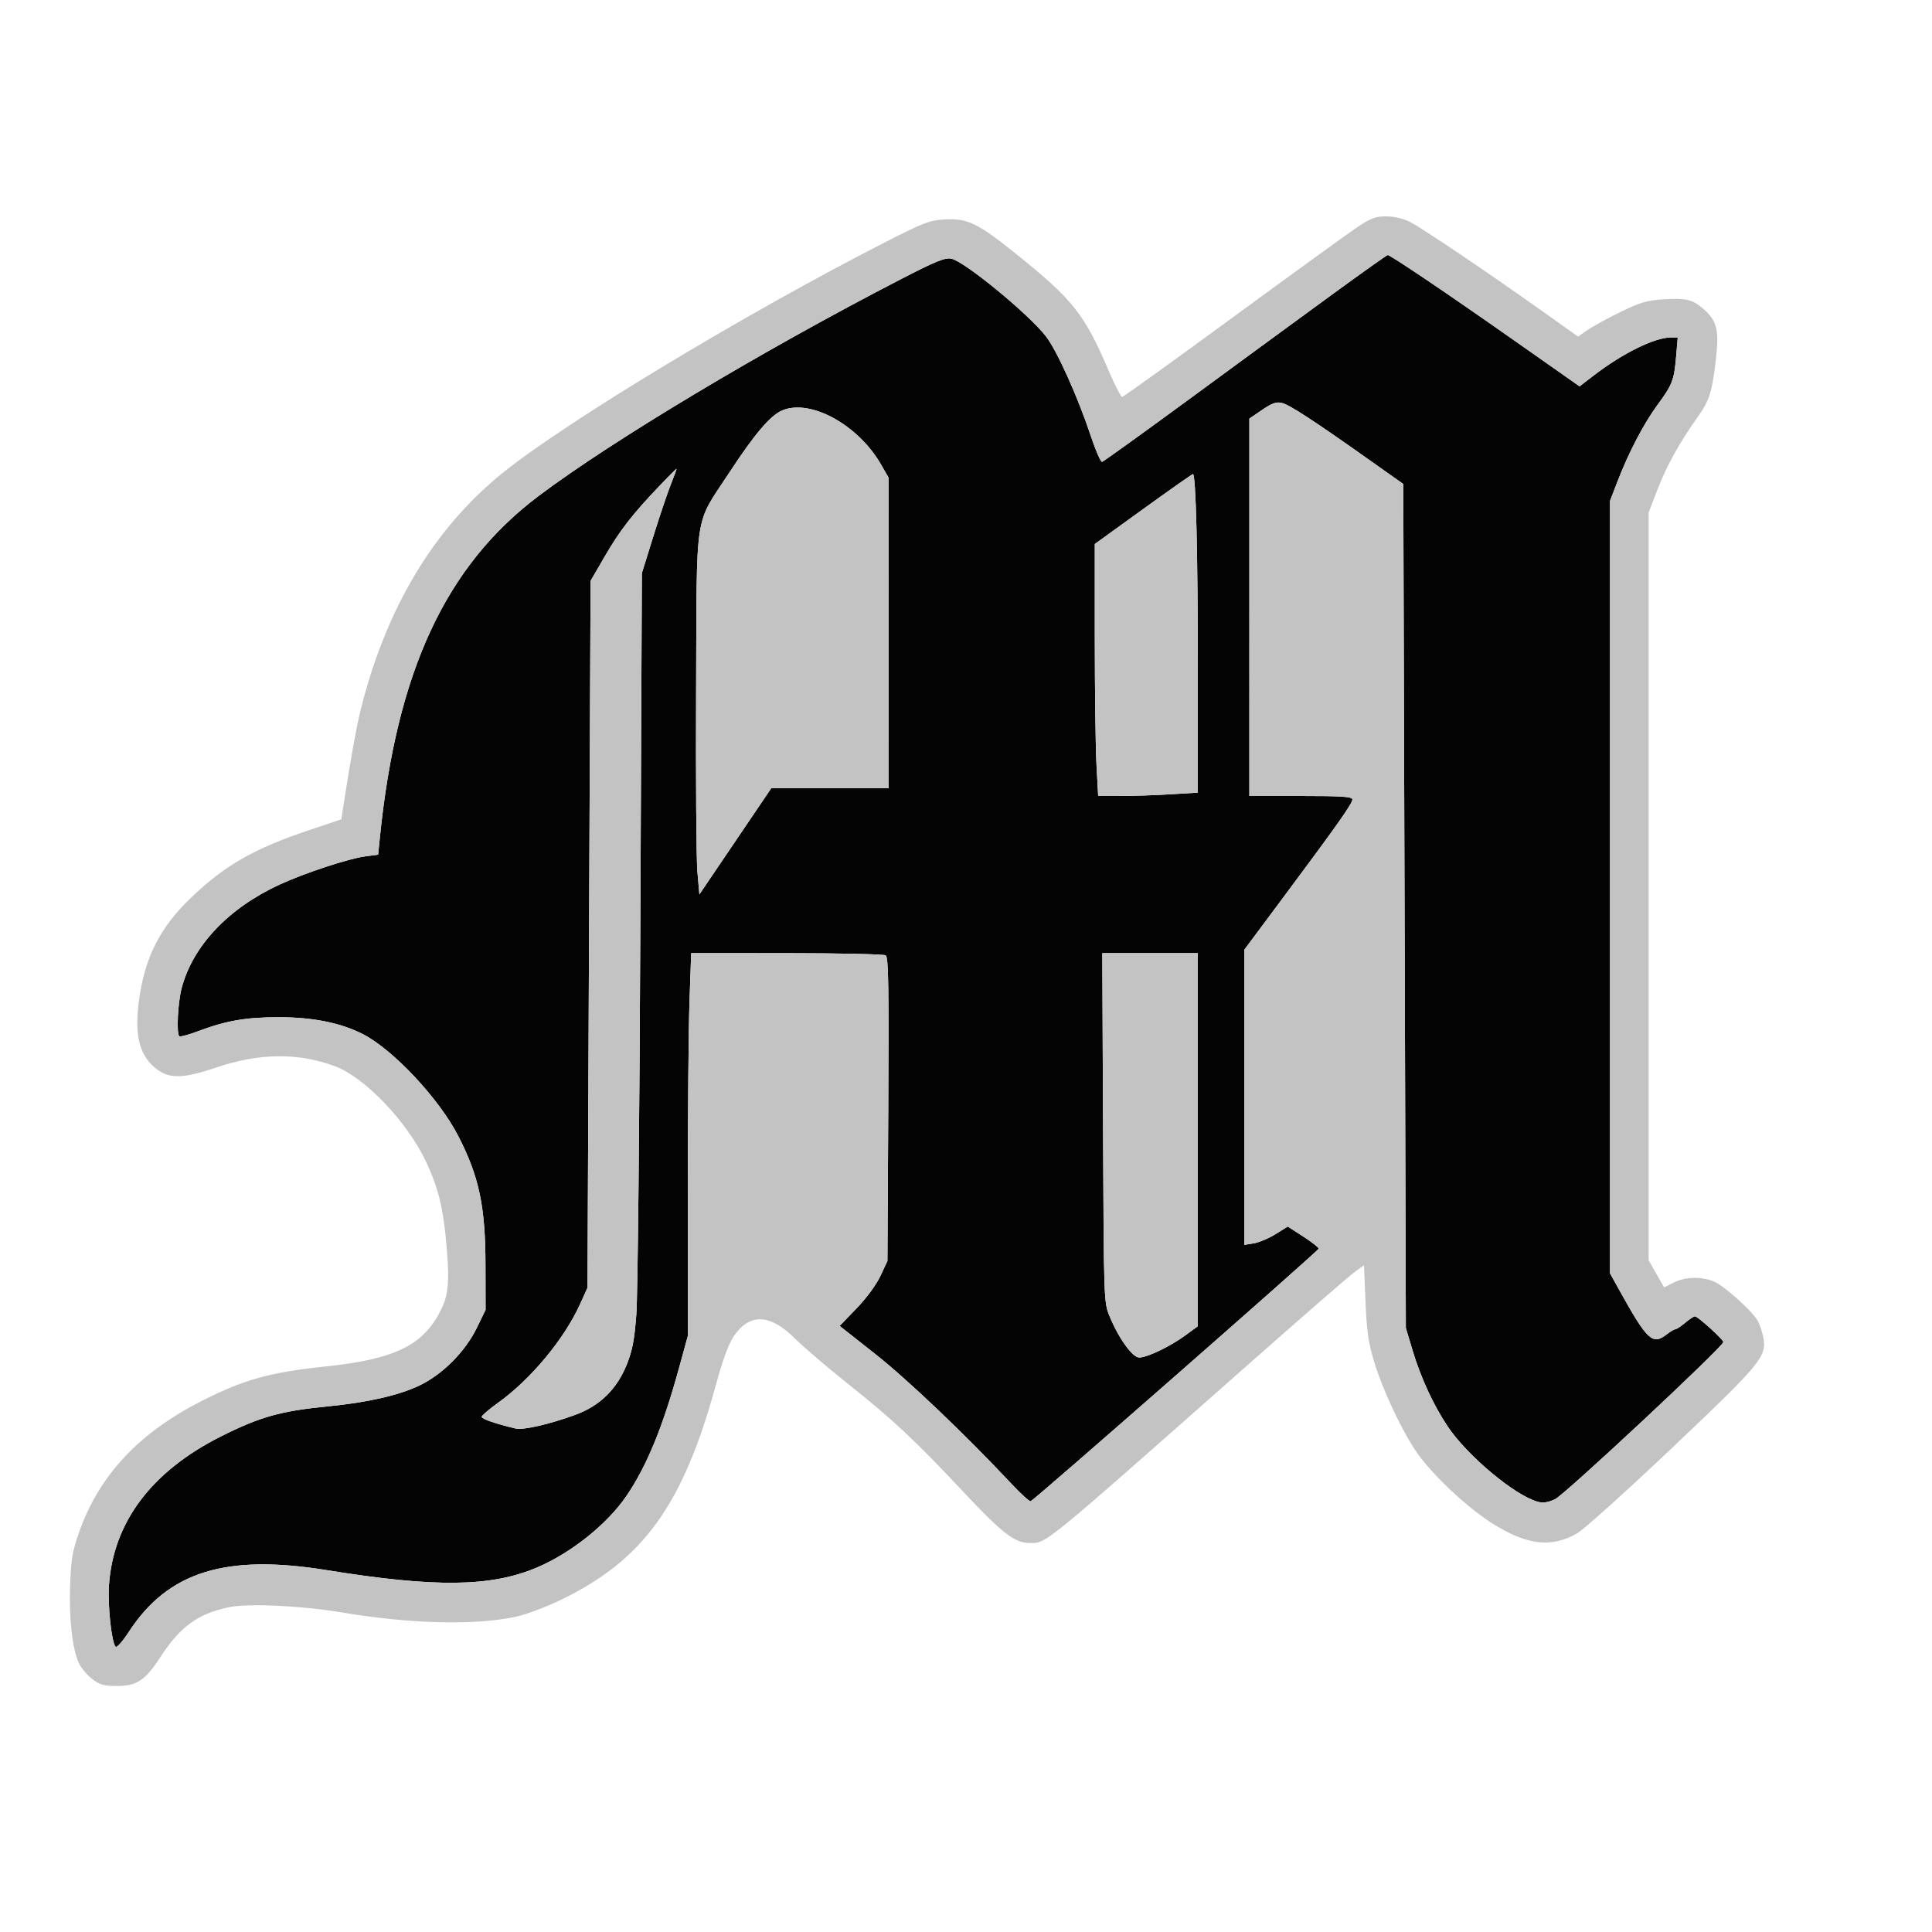 <svg xmlns="http://www.w3.org/2000/svg" width="750" height="750" viewBox="0 0 750 750" version="1.1"><path d="M 517.827 113.816 C 506.647 121.965, 482.048 139.978, 463.162 153.845 C 444.276 167.713, 428.383 179.158, 427.844 179.279 C 427.305 179.401, 425.369 175, 423.542 169.500 C 418.419 154.075, 410.352 136.138, 406.024 130.552 C 399.300 121.873, 374.387 101.427, 369.294 100.409 C 366.851 99.920, 363.216 101.406, 349.402 108.539 C 295.902 136.166, 237.502 171.127, 209.050 192.560 C 172.989 219.724, 153.983 260.637, 147.462 325.135 L 146.792 331.770 141.815 332.430 C 135.299 333.295, 118.165 338.939, 108.494 343.407 C 88.582 352.607, 74.777 367.242, 70.492 383.693 C 69.019 389.348, 68.446 401.113, 69.589 402.255 C 69.912 402.579, 73.134 401.731, 76.748 400.371 C 87.833 396.198, 95.594 394.855, 108.464 394.884 C 121.625 394.913, 132.308 397.079, 140.875 401.456 C 152.613 407.452, 170.418 426.463, 177.872 440.958 C 185.995 456.755, 188.420 468.209, 188.465 491 L 188.500 508.500 185.085 515.500 C 180.569 524.755, 171.755 533.595, 162.776 537.873 C 154.741 541.702, 142.619 544.454, 127.099 545.971 C 108.935 547.747, 100.840 550.030, 85.719 557.639 C 58.774 571.198, 43.927 590.980, 42.292 615.500 C 41.766 623.392, 43.336 637.736, 44.897 639.297 C 45.339 639.739, 47.641 637.121, 50.014 633.479 C 65.217 610.144, 87.555 603.173, 126.794 609.519 C 169.085 616.360, 190.636 616.086, 208.500 608.482 C 221.807 602.818, 235.793 591.613, 243.235 580.654 C 251.097 569.077, 257.322 553.915, 263.591 531.080 L 267 518.659 267.003 463.080 C 267.004 432.511, 267.301 399.063, 267.661 388.750 L 268.316 370 305.408 370.015 C 325.809 370.024, 343.095 370.408, 343.821 370.868 C 344.898 371.551, 345.083 382.611, 344.821 430.603 L 344.500 489.500 341.771 495.326 C 340.159 498.765, 336.358 503.931, 332.491 507.936 L 325.941 514.721 339.721 525.587 C 352.236 535.455, 374.756 556.902, 392.439 575.789 C 396.193 579.799, 399.642 582.949, 400.104 582.789 C 401.528 582.299, 511.861 485.549, 511.933 484.728 C 511.970 484.304, 509.279 482.198, 505.954 480.048 L 499.907 476.140 495.142 479.102 C 492.521 480.732, 488.717 482.334, 486.689 482.663 L 483 483.262 483 426.001 L 483 368.741 498.359 348.121 C 519.388 319.887, 525 311.931, 525 310.351 C 525 309.261, 521.129 309, 505 309 L 485 309 485.002 235.750 L 485.004 162.500 489.950 159.129 C 493.873 156.455, 495.477 155.900, 497.698 156.449 C 500.650 157.178, 509.935 163.239, 531.624 178.596 L 544.749 187.889 545.248 351.694 L 545.747 515.500 548.383 524.299 C 551.524 534.780, 556.451 545.452, 561.954 553.694 C 569.529 565.038, 587.814 580.366, 596.869 582.962 C 598.933 583.554, 600.856 583.286, 603.627 582.021 C 607.312 580.338, 669 522.741, 669 520.983 C 669 519.982, 659.075 511, 657.969 511 C 657.520 511, 655.816 512.125, 654.182 513.500 C 652.548 514.875, 650.826 516.010, 650.356 516.022 C 649.885 516.034, 648.375 516.924, 647 518 C 641.525 522.282, 639.499 520.393, 628.666 500.904 L 625 494.308 625 344.381 L 625 194.454 627.932 186.841 C 632.232 175.673, 638.148 164.358, 643.444 157.175 C 649.217 149.344, 649.891 147.588, 650.670 138.373 L 651.293 131 648.670 131 C 642.374 131, 630.071 137.039, 618.843 145.641 L 613.185 149.974 587.343 131.825 C 561.584 113.735, 539.751 99, 538.705 99 C 538.403 99, 529.008 105.667, 517.827 113.816 M 303.500 159.393 C 298.992 161.368, 292.822 168.641, 283.263 183.248 C 269.296 204.589, 270.544 196.472, 270.229 268 C 270.080 301.825, 270.305 333.484, 270.729 338.354 L 271.500 347.209 285.447 326.604 L 299.394 306 322.197 306 L 345 306 344.991 245.750 L 344.981 185.500 342.034 180.361 C 333.108 164.799, 314.398 154.618, 303.500 159.393 M 255.887 188.750 C 245.446 199.693, 240.615 205.928, 234.774 216 L 229.265 225.500 228.665 362.700 L 228.065 499.900 225.146 506.337 C 218.998 519.896, 205.940 535.576, 193.250 544.638 C 189.813 547.093, 187 549.516, 187 550.023 C 187 550.841, 192.538 552.745, 200.127 554.535 C 203.138 555.246, 213.304 552.912, 223.500 549.170 C 232.889 545.723, 239.533 539.180, 243.349 529.622 C 245.503 524.224, 246.297 520.028, 247.035 510.122 C 247.553 503.180, 248.246 435.625, 248.575 360 L 249.173 222.500 253.688 208 C 256.171 200.025, 259.250 190.912, 260.531 187.750 C 261.812 184.588, 262.740 182, 262.594 182 C 262.448 182, 259.430 185.037, 255.887 188.750 M 443.750 197.636 L 425 211.183 425 247.935 C 425 268.148, 425.294 290.157, 425.654 296.843 L 426.307 309 434.998 309 C 439.778 309, 448.484 308.707, 454.344 308.348 L 465 307.696 465 261.007 C 465 214.728, 464.238 183.959, 463.094 184.045 C 462.767 184.069, 454.063 190.185, 443.750 197.636 M 428.204 437.750 C 428.498 505.061, 428.514 505.535, 430.715 510.910 C 434.213 519.454, 439.631 527.002, 442.260 526.990 C 445.358 526.977, 454.322 522.668, 460.145 518.394 L 465 514.830 465 442.415 L 465 370 446.454 370 L 427.909 370 428.204 437.750" stroke="none" fill="#040404" fill-rule="evenodd"/><path d="M 526.765 88.286 C 523.250 90.643, 501.502 106.404, 478.437 123.310 C 455.372 140.216, 436.106 154.062, 435.624 154.078 C 435.142 154.094, 432.861 149.696, 430.555 144.304 C 420.977 121.907, 416.668 116.448, 394.461 98.584 C 379.662 86.679, 375.569 84.686, 366.929 85.174 C 360.771 85.522, 358.723 86.309, 342.849 94.425 C 289.229 121.843, 219.682 163.803, 195.333 183.426 C 168.428 205.109, 149.863 236.017, 140.029 275.500 C 138.334 282.305, 135.992 295.356, 133.159 313.783 L 132.500 318.067 120.759 321.999 C 98.538 329.441, 87.478 335.734, 74.077 348.563 C 62.154 359.977, 56.246 371.605, 53.984 388.112 C 52.059 402.159, 54.148 410.093, 61.136 415.268 C 65.921 418.812, 71.510 418.626, 83.595 414.520 C 100.652 408.725, 115.680 408.540, 130.128 413.946 C 141.689 418.272, 158.128 435.539, 165.406 451 C 169.839 460.416, 171.804 467.918, 173.005 480 C 174.579 495.844, 174.277 501.864, 171.622 507.565 C 164.899 522.002, 153.911 527.571, 126.455 530.454 C 104.912 532.717, 94.949 535.468, 78.751 543.625 C 54.010 556.085, 38.433 572.713, 30.625 595 C 28.136 602.105, 27.576 605.472, 27.211 615.518 C 26.741 628.448, 28.101 640.303, 30.677 645.732 C 31.559 647.591, 33.871 650.325, 35.813 651.806 C 38.752 654.048, 40.363 654.500, 45.422 654.500 C 53.133 654.500, 56.398 652.315, 62.329 643.188 C 70.005 631.376, 76.841 626.430, 89 623.893 C 96.315 622.366, 117.133 623.333, 132.500 625.914 C 159.504 630.449, 184.569 631.055, 200.500 627.558 C 204.350 626.713, 212.206 623.739, 217.959 620.950 C 249.767 605.524, 265.158 584.148, 277.870 537.744 C 280.610 527.741, 282.876 521.587, 284.906 518.636 C 291.106 509.626, 298.991 509.993, 308.747 519.745 C 311.914 522.910, 321.182 530.822, 329.343 537.326 C 346.878 551.302, 355.418 559.311, 374.313 579.500 C 388.740 594.916, 394.028 599.019, 399.407 598.974 C 406.517 598.913, 402.698 602.023, 485.315 529.028 C 505.564 511.137, 523.789 495.297, 525.815 493.828 L 529.500 491.155 530.090 505.328 C 530.562 516.686, 531.219 521.287, 533.396 528.500 C 536.803 539.789, 544.632 556.331, 550.369 564.362 C 556.728 573.265, 570.300 585.851, 579.930 591.777 C 593.146 599.910, 602.397 600.897, 612.260 595.225 C 614.866 593.726, 631.470 578.782, 649.159 562.015 C 683.738 529.238, 685.901 526.617, 684.506 519.182 C 684.134 517.195, 683.218 514.389, 682.472 512.946 C 680.617 509.359, 670.064 499.733, 665.734 497.678 C 661.064 495.462, 654.305 495.550, 649.721 497.888 L 646.018 499.775 643.009 494.516 L 640 489.257 640 344.091 L 640 198.925 643.472 189.935 C 647.016 180.757, 652 171.763, 658.919 162.053 C 663.593 155.495, 664.583 152.418, 666.065 139.825 C 667.425 128.274, 666.555 124.573, 661.421 120.064 C 657.042 116.220, 654.609 115.634, 645.461 116.221 C 639.259 116.619, 636.572 117.429, 628.784 121.250 C 623.678 123.755, 617.952 126.900, 616.060 128.240 L 612.619 130.676 598.560 120.683 C 577.039 105.386, 551.977 88.494, 547.290 86.126 C 544.682 84.809, 541.191 84, 538.118 84 C 533.935 84, 532.153 84.673, 526.765 88.286 M 517.827 113.816 C 506.647 121.965, 482.048 139.978, 463.162 153.845 C 444.276 167.713, 428.383 179.158, 427.844 179.279 C 427.305 179.401, 425.369 175, 423.542 169.500 C 418.419 154.075, 410.352 136.138, 406.024 130.552 C 399.300 121.873, 374.387 101.427, 369.294 100.409 C 366.851 99.920, 363.216 101.406, 349.402 108.539 C 295.902 136.166, 237.502 171.127, 209.050 192.560 C 172.989 219.724, 153.983 260.637, 147.462 325.135 L 146.792 331.770 141.815 332.430 C 135.299 333.295, 118.165 338.939, 108.494 343.407 C 88.582 352.607, 74.777 367.242, 70.492 383.693 C 69.019 389.348, 68.446 401.113, 69.589 402.255 C 69.912 402.579, 73.134 401.731, 76.748 400.371 C 87.833 396.198, 95.594 394.855, 108.464 394.884 C 121.625 394.913, 132.308 397.079, 140.875 401.456 C 152.613 407.452, 170.418 426.463, 177.872 440.958 C 185.995 456.755, 188.420 468.209, 188.465 491 L 188.500 508.500 185.085 515.500 C 180.569 524.755, 171.755 533.595, 162.776 537.873 C 154.741 541.702, 142.619 544.454, 127.099 545.971 C 108.935 547.747, 100.840 550.030, 85.719 557.639 C 58.774 571.198, 43.927 590.980, 42.292 615.500 C 41.766 623.392, 43.336 637.736, 44.897 639.297 C 45.339 639.739, 47.641 637.121, 50.014 633.479 C 65.217 610.144, 87.555 603.173, 126.794 609.519 C 169.085 616.360, 190.636 616.086, 208.500 608.482 C 221.807 602.818, 235.793 591.613, 243.235 580.654 C 251.097 569.077, 257.322 553.915, 263.591 531.080 L 267 518.659 267.003 463.080 C 267.004 432.511, 267.301 399.063, 267.661 388.750 L 268.316 370 305.408 370.015 C 325.809 370.024, 343.095 370.408, 343.821 370.868 C 344.898 371.551, 345.083 382.611, 344.821 430.603 L 344.500 489.500 341.771 495.326 C 340.159 498.765, 336.358 503.931, 332.491 507.936 L 325.941 514.721 339.721 525.587 C 352.236 535.455, 374.756 556.902, 392.439 575.789 C 396.193 579.799, 399.642 582.949, 400.104 582.789 C 401.528 582.299, 511.861 485.549, 511.933 484.728 C 511.970 484.304, 509.279 482.198, 505.954 480.048 L 499.907 476.140 495.142 479.102 C 492.521 480.732, 488.717 482.334, 486.689 482.663 L 483 483.262 483 426.001 L 483 368.741 498.359 348.121 C 519.388 319.887, 525 311.931, 525 310.351 C 525 309.261, 521.129 309, 505 309 L 485 309 485.002 235.750 L 485.004 162.500 489.950 159.129 C 493.873 156.455, 495.477 155.900, 497.698 156.449 C 500.650 157.178, 509.935 163.239, 531.624 178.596 L 544.749 187.889 545.248 351.694 L 545.747 515.500 548.383 524.299 C 551.524 534.780, 556.451 545.452, 561.954 553.694 C 569.529 565.038, 587.814 580.366, 596.869 582.962 C 598.933 583.554, 600.856 583.286, 603.627 582.021 C 607.312 580.338, 669 522.741, 669 520.983 C 669 519.982, 659.075 511, 657.969 511 C 657.520 511, 655.816 512.125, 654.182 513.500 C 652.548 514.875, 650.826 516.010, 650.356 516.022 C 649.885 516.034, 648.375 516.924, 647 518 C 641.525 522.282, 639.499 520.393, 628.666 500.904 L 625 494.308 625 344.381 L 625 194.454 627.932 186.841 C 632.232 175.673, 638.148 164.358, 643.444 157.175 C 649.217 149.344, 649.891 147.588, 650.670 138.373 L 651.293 131 648.670 131 C 642.374 131, 630.071 137.039, 618.843 145.641 L 613.185 149.974 587.343 131.825 C 561.584 113.735, 539.751 99, 538.705 99 C 538.403 99, 529.008 105.667, 517.827 113.816 M 303.500 159.393 C 298.992 161.368, 292.822 168.641, 283.263 183.248 C 269.296 204.589, 270.544 196.472, 270.229 268 C 270.080 301.825, 270.305 333.484, 270.729 338.354 L 271.500 347.209 285.447 326.604 L 299.394 306 322.197 306 L 345 306 344.991 245.750 L 344.981 185.500 342.034 180.361 C 333.108 164.799, 314.398 154.618, 303.500 159.393 M 255.887 188.750 C 245.446 199.693, 240.615 205.928, 234.774 216 L 229.265 225.500 228.665 362.700 L 228.065 499.900 225.146 506.337 C 218.998 519.896, 205.940 535.576, 193.250 544.638 C 189.813 547.093, 187 549.516, 187 550.023 C 187 550.841, 192.538 552.745, 200.127 554.535 C 203.138 555.246, 213.304 552.912, 223.500 549.170 C 232.889 545.723, 239.533 539.180, 243.349 529.622 C 245.503 524.224, 246.297 520.028, 247.035 510.122 C 247.553 503.180, 248.246 435.625, 248.575 360 L 249.173 222.500 253.688 208 C 256.171 200.025, 259.250 190.912, 260.531 187.750 C 261.812 184.588, 262.740 182, 262.594 182 C 262.448 182, 259.430 185.037, 255.887 188.750 M 443.750 197.636 L 425 211.183 425 247.935 C 425 268.148, 425.294 290.157, 425.654 296.843 L 426.307 309 434.998 309 C 439.778 309, 448.484 308.707, 454.344 308.348 L 465 307.696 465 261.007 C 465 214.728, 464.238 183.959, 463.094 184.045 C 462.767 184.069, 454.063 190.185, 443.750 197.636 M 428.204 437.750 C 428.498 505.061, 428.514 505.535, 430.715 510.910 C 434.213 519.454, 439.631 527.002, 442.260 526.990 C 445.358 526.977, 454.322 522.668, 460.145 518.394 L 465 514.830 465 442.415 L 465 370 446.454 370 L 427.909 370 428.204 437.750" stroke="none" fill="#c3c3c3" fill-rule="evenodd"/></svg>